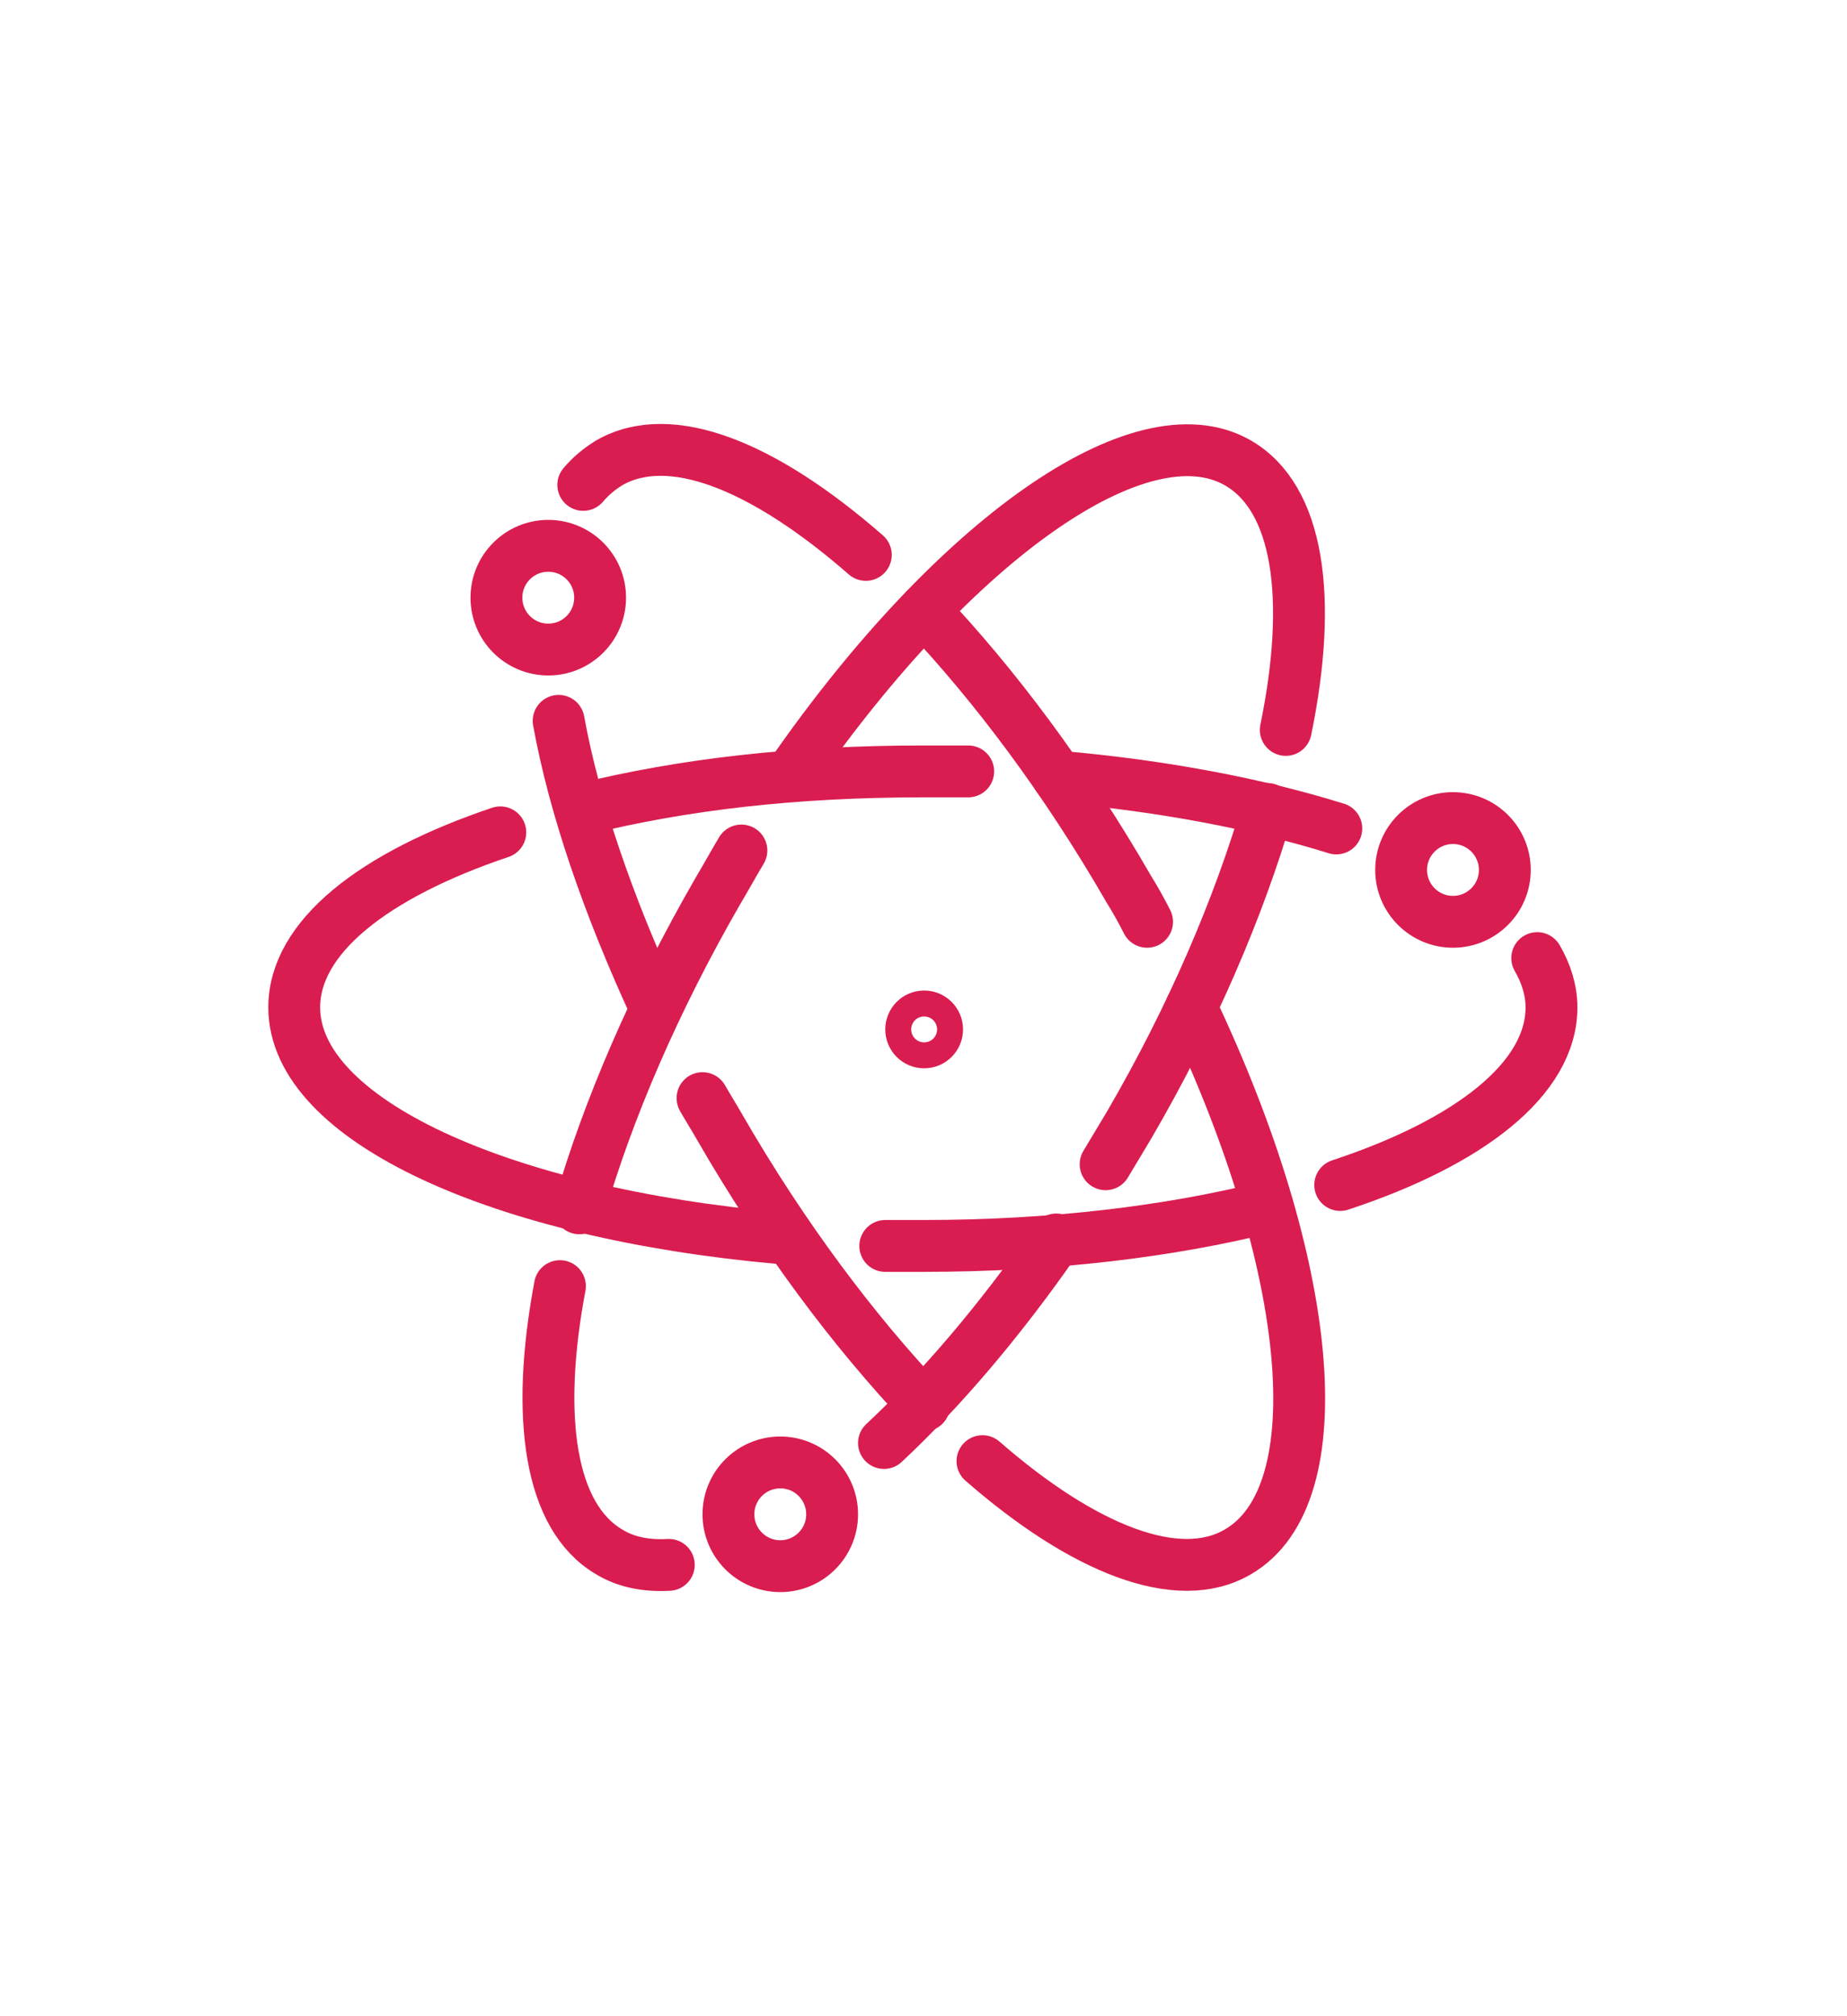 <?xml version="1.0" encoding="utf-8"?>
<!-- Generator: Adobe Illustrator 21.0.0, SVG Export Plug-In . SVG Version: 6.00 Build 0)  -->
<svg version="1.1" id="Layer_2" xmlns="http://www.w3.org/2000/svg" xmlns:xlink="http://www.w3.org/1999/xlink" x="0px" y="0px"
	 viewBox="0 0 142.5 155.5" style="enable-background:new 0 0 142.5 155.5;" xml:space="preserve">
<style type="text/css">
	.st0{fill:none;stroke:#D91D50;stroke-width:4;stroke-linecap:round;stroke-linejoin:round;stroke-miterlimit:10;}
</style>
<g>
	<path class="st0" d="M71.3,108.4c-5.4-5.7-10.9-13-15.8-21.5c-0.4-0.7-0.9-1.5-1.3-2.2"/>
	<path class="st0" d="M91.9,77.7c9.4,19.8,11.2,37.6,3.6,42c-4.6,2.7-11.9-0.2-19.7-7"/>
	<path class="st0" d="M71.3,47.1c5.4,5.7,10.9,13,15.8,21.5c0.5,0.8,1,1.7,1.4,2.5"/>
	<path class="st0" d="M45,37.4c0.6-0.7,1.2-1.2,2-1.7c4.7-2.7,11.9,0.2,19.8,7.1"/>
	<path class="st0" d="M43.1,55.6c1.2,6.6,3.8,14.2,7.5,22.2"/>
	<path class="st0" d="M61.2,59.5C73.6,41.7,88,31.4,95.5,35.7c4.7,2.7,5.8,10.4,3.7,20.6"/>
	<path class="st0" d="M44.7,93.2c2.2-7.6,5.8-16,10.7-24.5c0.6-1,1.2-2.1,1.8-3.1"/>
	<path class="st0" d="M51.6,120.7c-1.7,0.1-3.3-0.2-4.6-1c-4.6-2.7-5.7-10.4-3.8-20.5"/>
	<path class="st0" d="M97.8,62.4c-2.2,7.5-5.8,16-10.7,24.4c-0.6,1-1.2,2-1.8,3"/>
	<path class="st0" d="M68.2,111.3c4.4-4.1,9-9.5,13.3-15.7"/>
	<path class="st0" d="M45,62.4c7.7-1.9,16.3-2.9,26.2-2.9c1.2,0,2.4,0,3.5,0"/>
	<path class="st0" d="M60.2,95.5c-21.5-1.9-37.5-9.1-37.5-17.8c0-5.4,6.1-10.2,15.9-13.5"/>
	<path class="st0" d="M97.8,93.1c-7.6,1.9-16.7,3-26.5,3c-1,0-2,0-3,0"/>
	<path class="st0" d="M103.4,91.4c10-3.3,16.3-8.2,16.3-13.7c0-1.3-0.4-2.6-1.1-3.8"/>
	<path class="st0" d="M81.6,59.9c8.1,0.7,15.4,2.1,21.5,4"/>
</g>
<circle class="st0" cx="42.3" cy="46.1" r="4"/>
<circle class="st0" cx="60.2" cy="116.8" r="4"/>
<circle class="st0" cx="112.1" cy="67.1" r="4"/>
<circle class="st0" cx="71.3" cy="79.4" r="1"/>
</svg>
